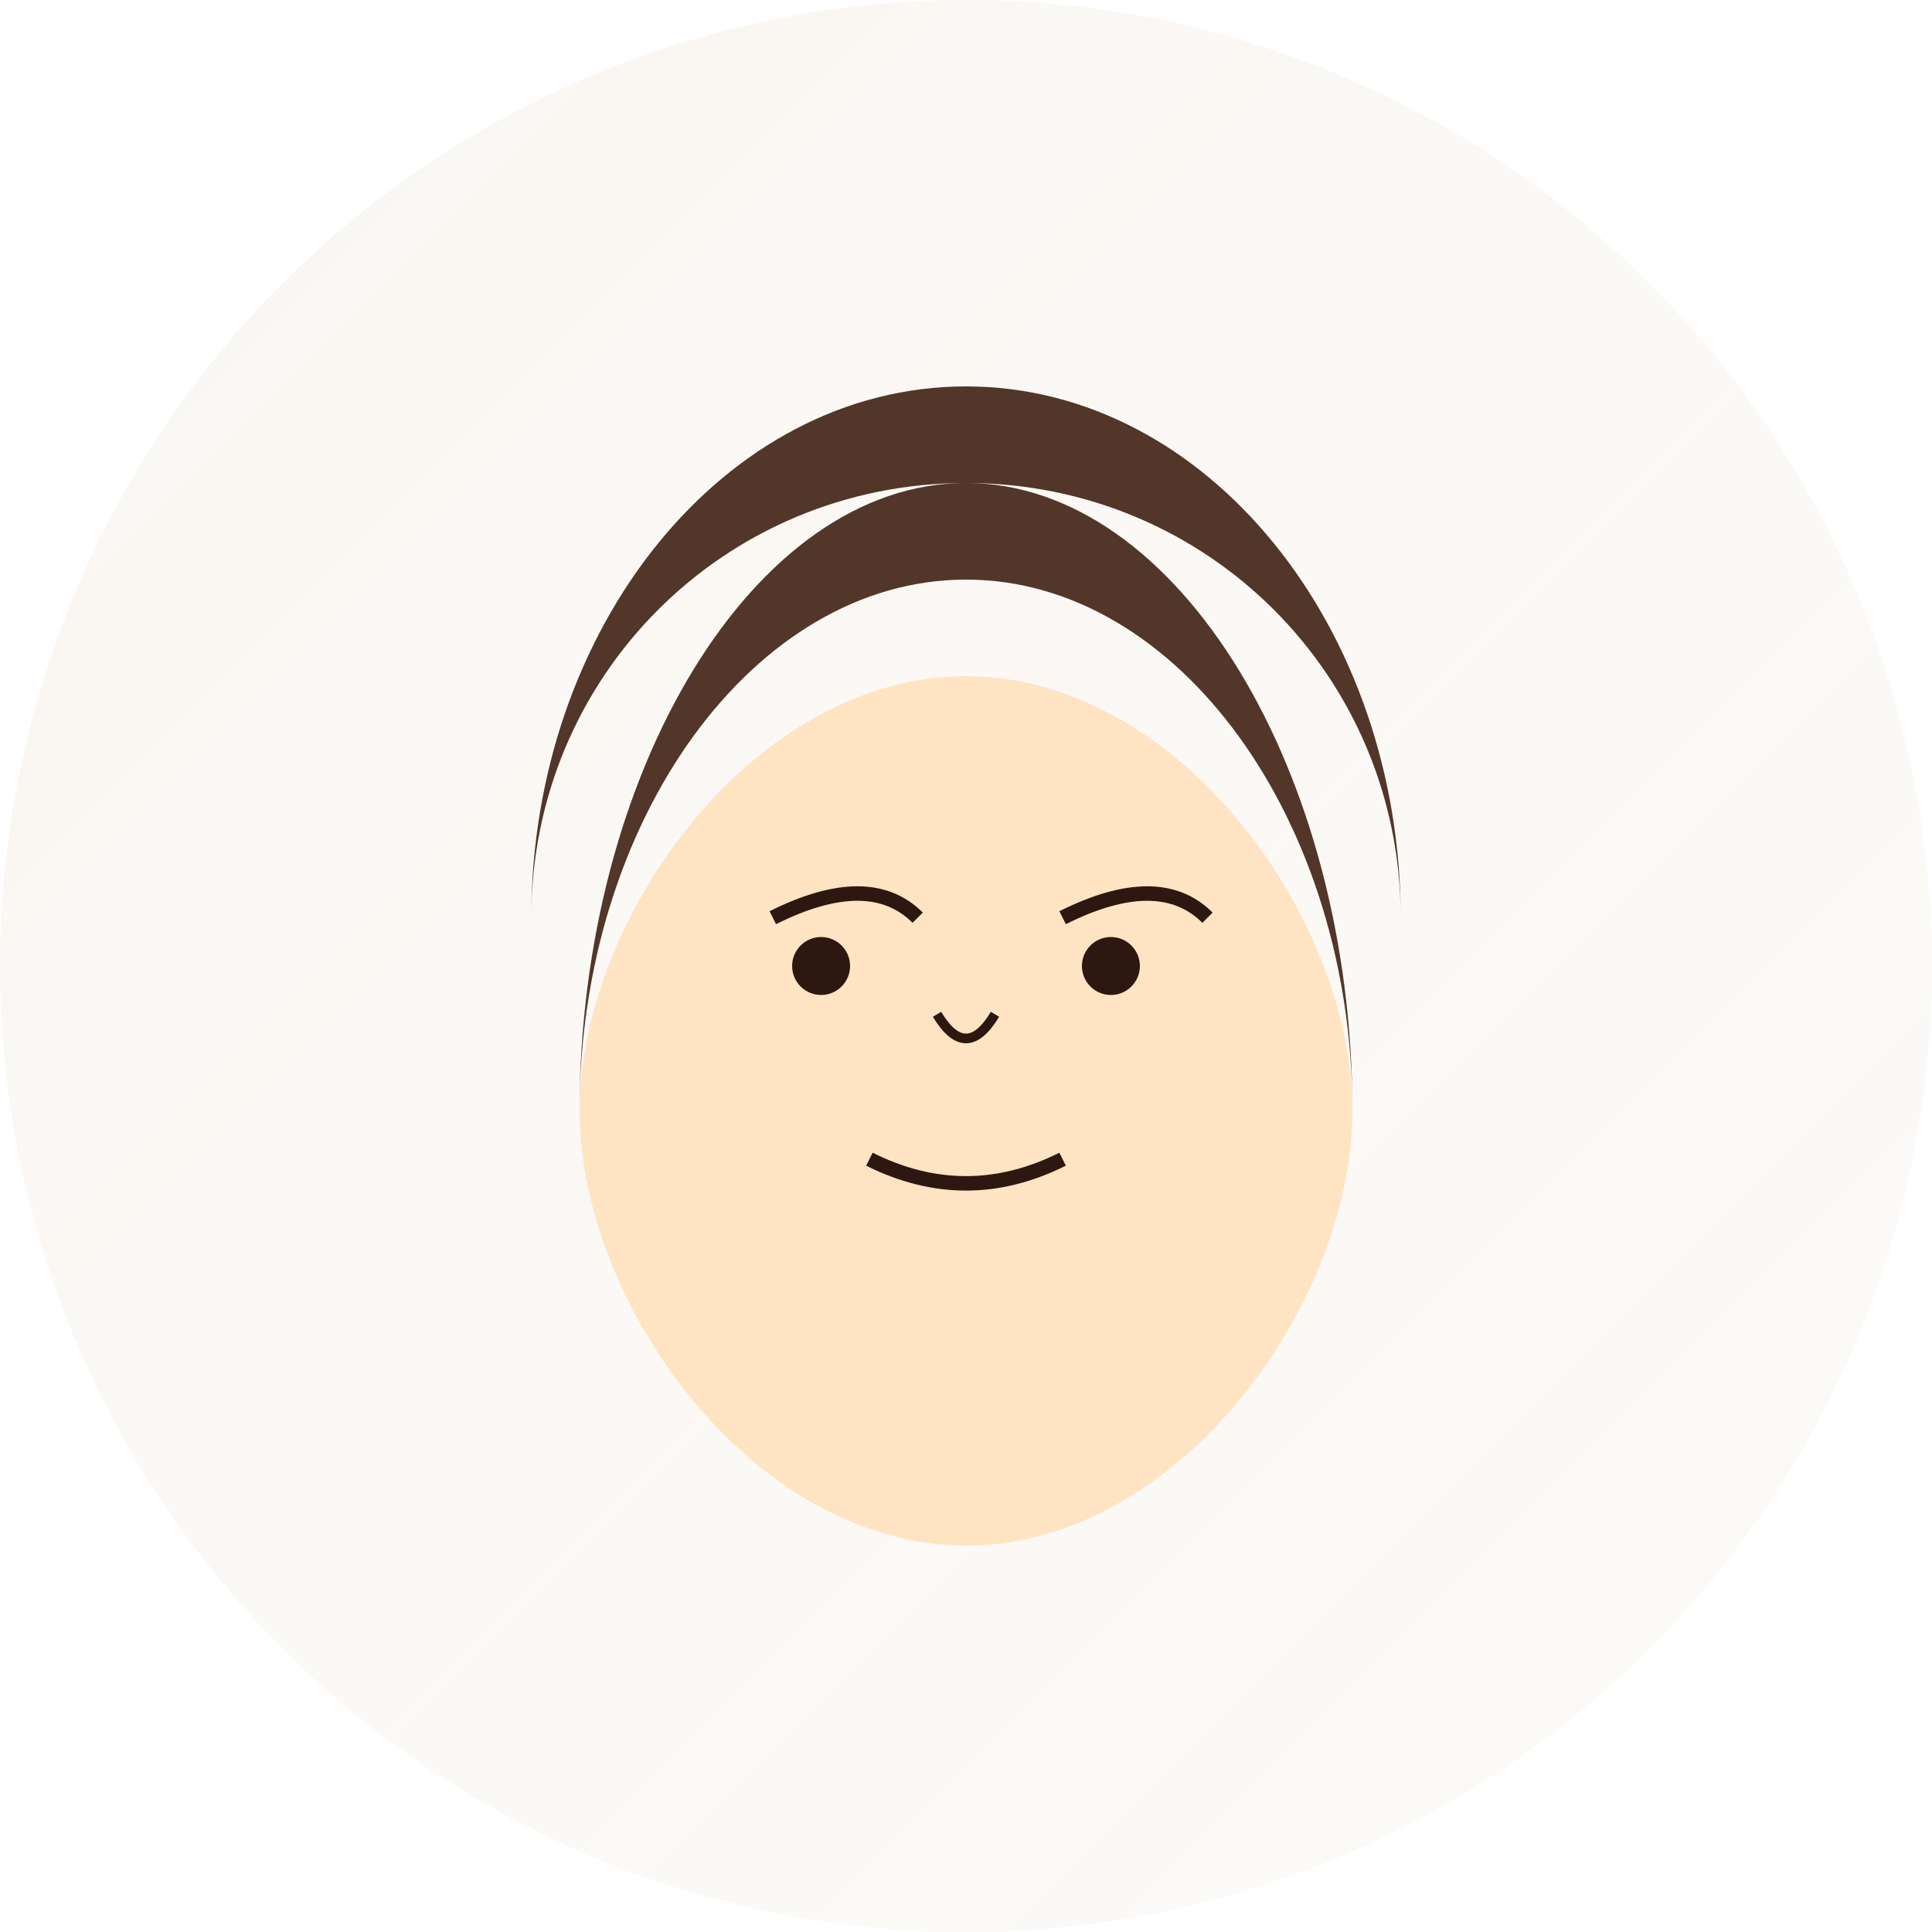 <?xml version="1.0" encoding="UTF-8"?>
<svg width="200" height="200" viewBox="0 0 200 200" fill="none" xmlns="http://www.w3.org/2000/svg">
  <defs>
    <linearGradient id="gradelena" x1="0%" y1="0%" x2="100%" y2="100%">
      <stop offset="0%" style="stop-color:#C8A97E;stop-opacity:0.1" />
      <stop offset="100%" style="stop-color:#C8A97E;stop-opacity:0.05" />
    </linearGradient>
  </defs>
  
  <!-- Background -->
  <circle cx="100" cy="100" r="100" fill="url(#gradelena)"/>
  
  <!-- Face shape -->
  <path d="M100 160c-22 0-40-25-40-45s18-45 40-45 40 25 40 45-18 45-40 45z" 
        fill="#FFE4C4"/>
  
  <!-- Hair (longer) -->
  
    <path d="M60 115c0-30 18-55 40-55s40 25 40 55c0-35-18-65-40-65s-40 30-40 65z
            M55 95c0-25 20-45 45-45s45 20 45 45c0-30-20-55-45-55s-45 25-45 55z" 
          fill="#523629"/>
  
  
  <!-- Eyes -->
  <circle cx="85" cy="100" r="3" fill="#2C1810"/>
  <circle cx="115" cy="100" r="3" fill="#2C1810"/>
  
  <!-- Eyebrows -->
  <path d="M80 95q10-5 15 0M110 95q10-5 15 0" stroke="#2C1810" stroke-width="1.5"/>
  
  <!-- Nose -->
  <path d="M97 105q3 5 6 0" stroke="#2C1810" stroke-width="1"/>
  
  <!-- Mouth -->
  <path d="M90 120q10 5 20 0" stroke="#2C1810" stroke-width="1.5" fill="none"/>
</svg>
